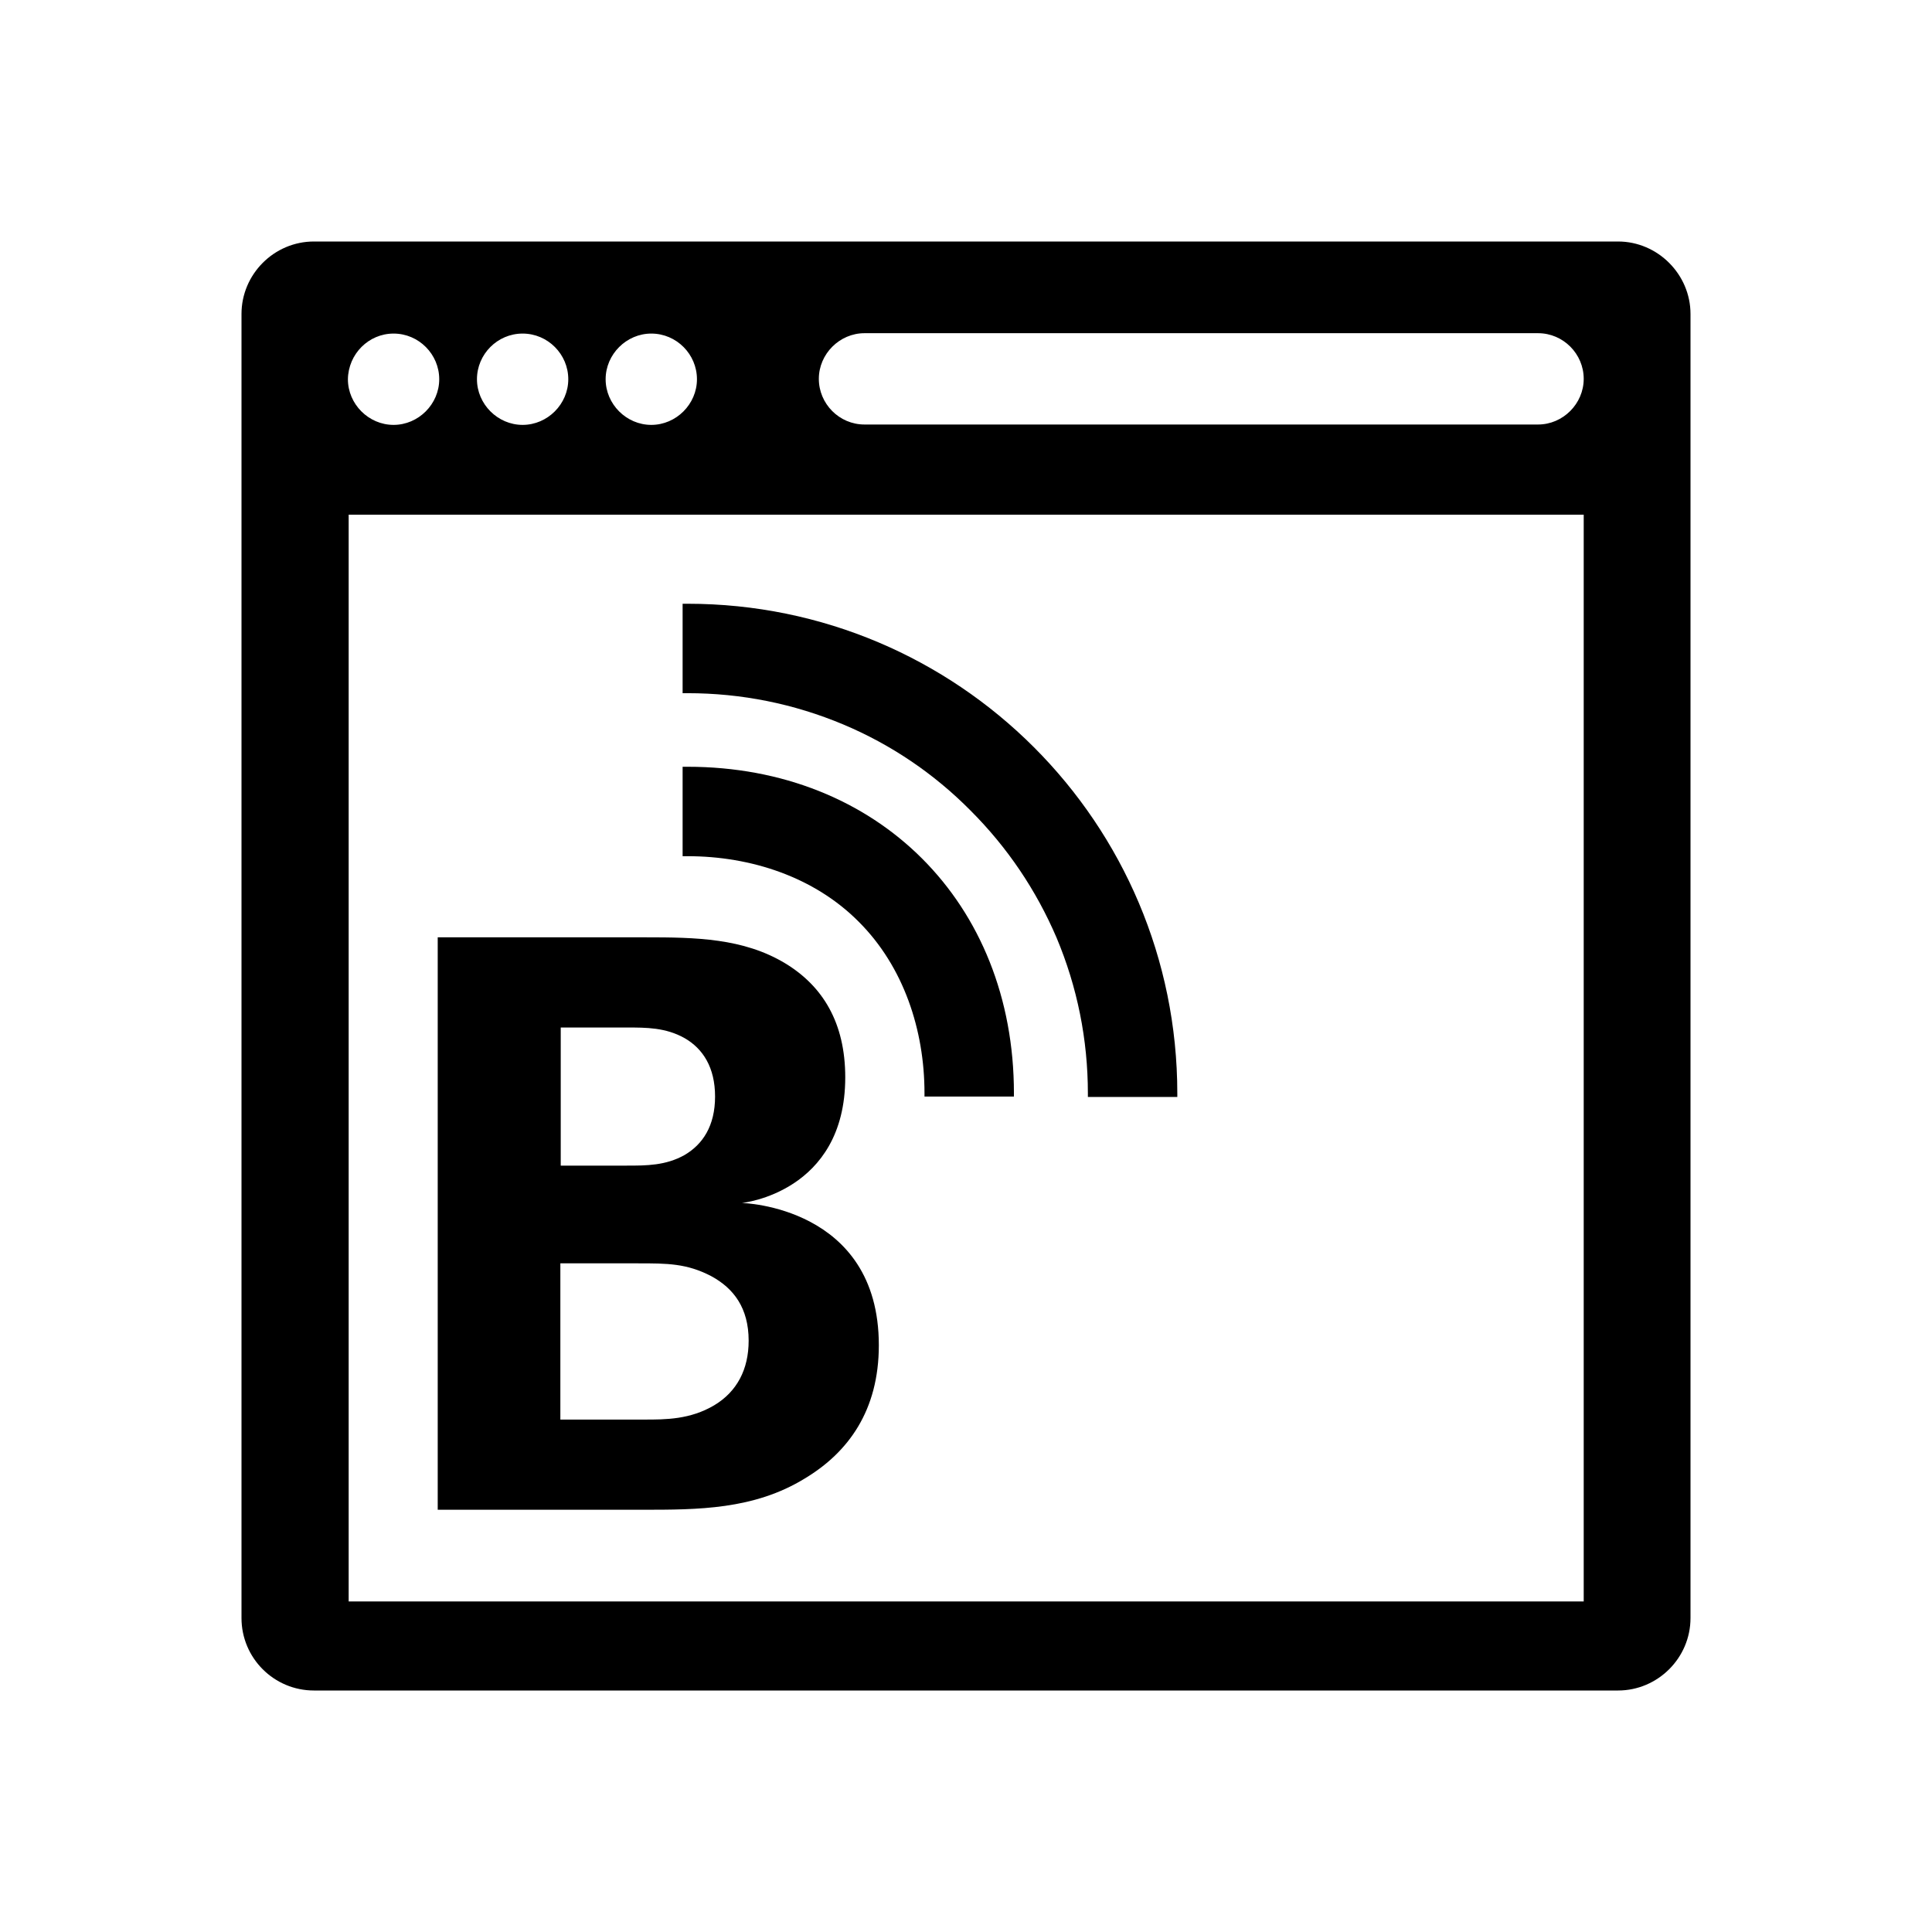 <svg xmlns="http://www.w3.org/2000/svg" viewBox="0 0 512 512"><path d="M428.8 64H83.2C72.6 64 64 72.7 64 83.2v345.6c0 10.6 8.6 19.2 19.2 19.2h345.6c10.5 0 19.2-8.6 19.2-19.2V83.2c0-10.5-8.7-19.2-19.2-19.2zM172.6 88.4c6.7 0 12.1 5.5 12.1 12.1s-5.5 12.1-12.1 12.1-12.1-5.5-12.1-12.1 5.5-12.1 12.1-12.1zm-34.1 0c6.7 0 12.1 5.5 12.1 12.1s-5.5 12.1-12.1 12.1-12.1-5.5-12.1-12.1 5.4-12.1 12.1-12.1zm-34.2 0c6.7 0 12.1 5.5 12.1 12.1s-5.5 12.1-12.1 12.1-12.1-5.5-12.1-12.1c.1-6.7 5.5-12.1 12.1-12.1zm315.4 336H92.4v-288h327.3v288zm-12.1-311.9H229.1c-6.7 0-12.1-5.5-12.1-12.1s5.5-12.1 12.1-12.1h178.5c6.7 0 12.1 5.5 12.1 12.1s-5.5 12.1-12.1 12.1z"/><path d="M171 248.4c13.3 0 26 .2 37.1 6.9 9.9 6 15.9 15.7 15.9 30.2 0 30.6-27.4 33.3-27.4 33.3s36.3.8 36.3 37.7c0 17.3-8.1 28.4-19.6 35.3-13.5 8.3-28.4 8.3-43.1 8.3H116V248.4h55zm-22.4 60.5h17.5c5.2 0 10.3 0 15.3-2.8 4.8-2.8 8.1-7.7 8.1-15.5 0-7.7-3.2-12.7-8.1-15.5-5-2.8-10.1-2.8-15.3-2.8h-17.5v36.6zm0 67.3h22.2c5.6 0 12.1 0 18.5-3.8 6-3.6 9.1-9.5 9.1-17.1 0-8.7-4-13.9-9.9-17.1-6.5-3.4-11.7-3.4-19.4-3.4h-20.6v41.4zM182.2 183.7c14.3 0 28.2 2.8 41.3 8.3 12.6 5.3 24 13 33.7 22.8 9.8 9.8 17.4 21.1 22.8 33.7 5.5 13.1 8.3 27 8.3 41.3v.9H312v-.9c0-71.7-58.1-129.8-129.8-129.8h-1.3v23.7h1.3z"/><path d="M182.2 226.9c16.8 0 33.6 5.5 45.4 17.4 11.9 11.9 17.4 28.7 17.4 45.4v.9h23.7v-.9c0-50.5-36.1-86.5-86.5-86.5h-1.3v23.7h1.3z"/></svg>